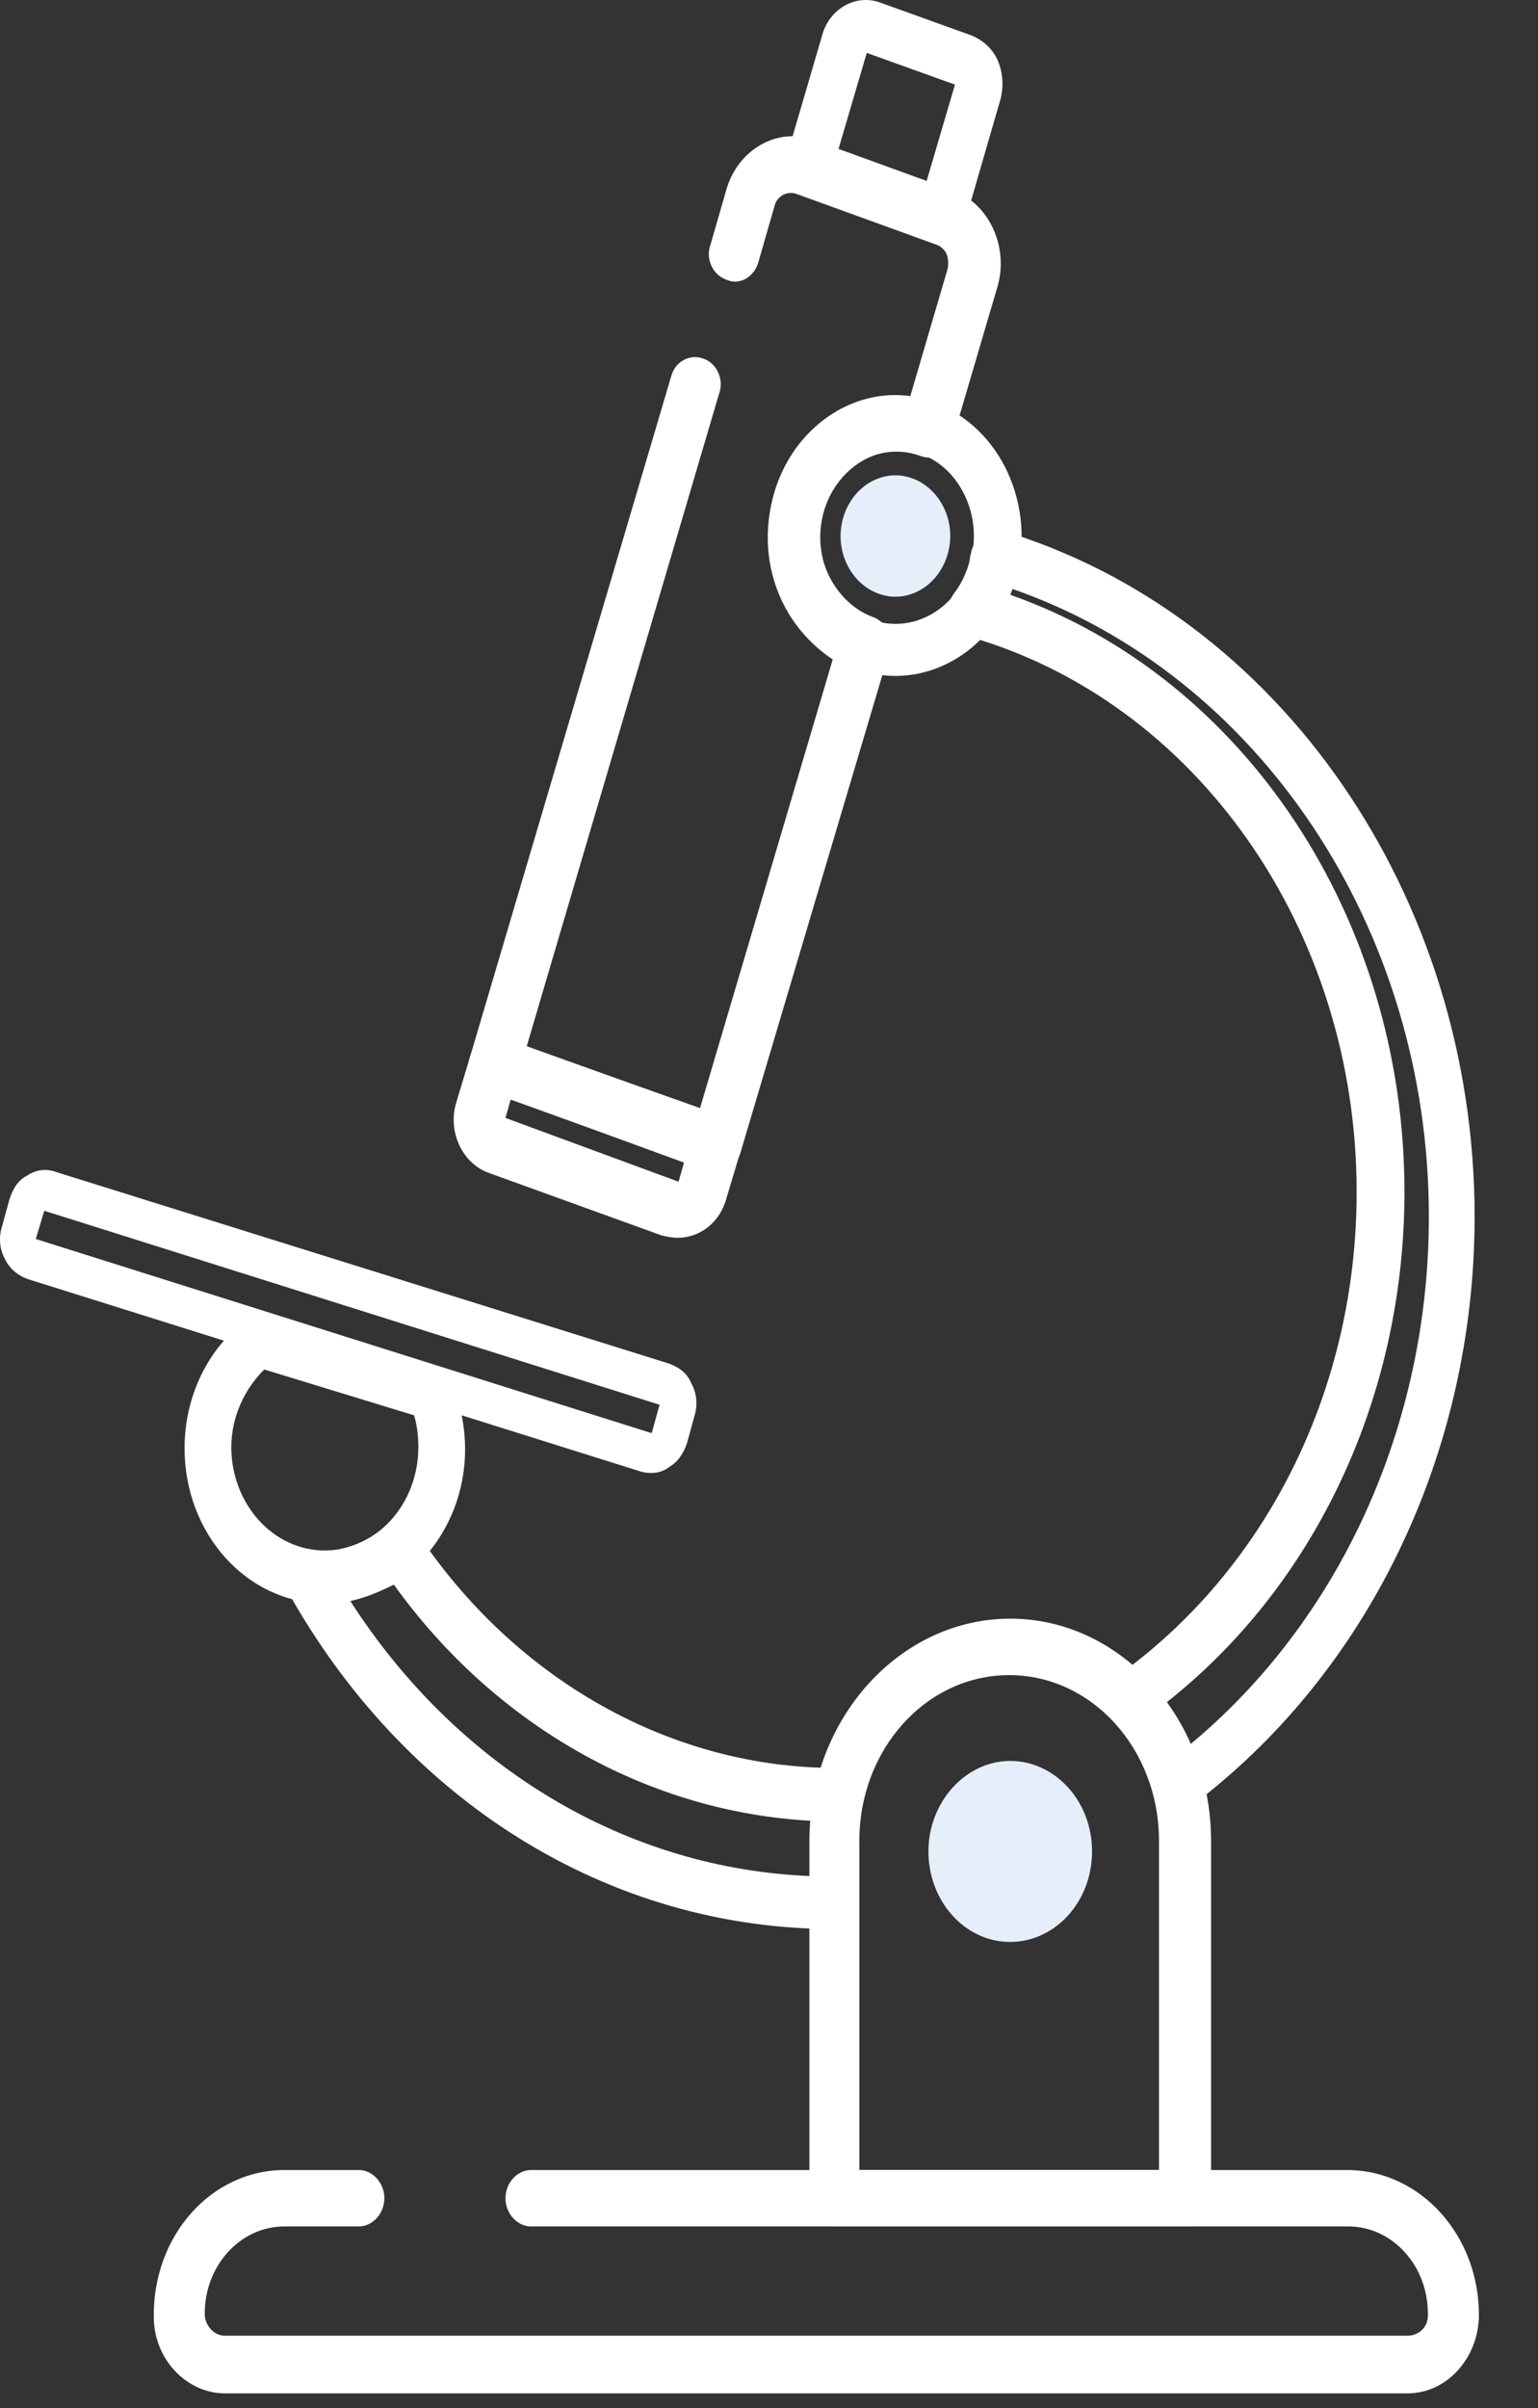 <svg width="23" height="36" viewBox="0 0 23 36" fill="none" xmlns="http://www.w3.org/2000/svg">
<rect x="0" y="0" width="23" height="36" fill="#333333" stroke="none"/>
<path d="M13.391 10.105C13.2 10.105 12.994 10.07 12.803 9.999C12.326 9.824 11.929 9.455 11.707 8.963C11.484 8.47 11.437 7.908 11.595 7.363C11.913 6.274 12.978 5.676 13.979 6.028C14.964 6.379 15.505 7.574 15.187 8.664C14.933 9.543 14.186 10.105 13.391 10.105ZM13.391 6.713C13.216 6.713 13.026 6.766 12.867 6.854C12.581 7.012 12.374 7.275 12.279 7.609C12.184 7.943 12.199 8.295 12.342 8.611C12.485 8.927 12.724 9.156 13.026 9.261C13.646 9.49 14.313 9.103 14.504 8.435C14.599 8.101 14.583 7.75 14.44 7.434C14.297 7.117 14.059 6.889 13.757 6.783C13.646 6.731 13.518 6.713 13.391 6.713Z" fill="white"/>
<path d="M14.169 8.295C14.026 8.769 13.566 9.033 13.136 8.875C12.707 8.717 12.469 8.207 12.612 7.732C12.755 7.258 13.216 6.994 13.645 7.152C14.074 7.311 14.312 7.82 14.169 8.295Z" fill="#E5EEF9"/>
<path d="M14.075 3.602C14.043 3.602 13.995 3.602 13.963 3.585L11.977 2.864C11.786 2.794 11.691 2.583 11.755 2.372L12.295 0.527C12.406 0.123 12.803 -0.088 13.153 0.035L14.52 0.527C14.694 0.597 14.837 0.72 14.917 0.896C14.996 1.072 15.012 1.283 14.964 1.476L14.424 3.339C14.361 3.497 14.233 3.602 14.075 3.602ZM12.533 2.249L13.852 2.724L14.281 1.265L12.962 0.791L12.533 2.249Z" fill="white"/>
<path d="M10.134 18.505C10.054 18.505 9.975 18.488 9.895 18.47L7.321 17.539C6.908 17.398 6.685 16.906 6.828 16.467L7.035 15.781C7.098 15.553 7.321 15.43 7.512 15.518L10.833 16.695C11.039 16.765 11.151 17.012 11.071 17.222L10.865 17.908C10.769 18.277 10.467 18.505 10.134 18.505ZM7.639 16.432L7.559 16.713L10.134 17.662H10.149L10.229 17.381L7.639 16.432Z" fill="white"/>
<path d="M9.752 22.02C9.704 22.02 9.657 22.02 9.593 22.003L0.408 19.12C0.265 19.068 0.138 18.962 0.074 18.822C-0.005 18.681 -0.021 18.505 0.027 18.347L0.138 17.943C0.186 17.785 0.265 17.644 0.408 17.574C0.535 17.486 0.694 17.468 0.837 17.521L10.006 20.386C10.149 20.439 10.277 20.526 10.34 20.684C10.419 20.825 10.435 21.001 10.388 21.159L10.277 21.563C10.229 21.721 10.133 21.862 10.006 21.932C9.943 21.985 9.847 22.02 9.752 22.02ZM0.662 18.101L0.535 18.523L9.736 21.423C9.736 21.423 9.752 21.423 9.752 21.405L9.863 21.001L0.662 18.101Z" fill="white"/>
<path d="M17.714 33.285H12.486C12.279 33.285 12.104 33.092 12.104 32.863V27.521C12.104 25.693 13.455 24.199 15.108 24.199C16.76 24.199 18.111 25.693 18.111 27.521V32.863C18.095 33.092 17.936 33.285 17.714 33.285ZM12.867 32.442H17.332V27.521C17.332 26.15 16.331 25.043 15.092 25.043C13.852 25.043 12.851 26.15 12.851 27.521V32.442H12.867Z" fill="white"/>
<path d="M10.705 17.521C10.658 17.521 10.626 17.521 10.594 17.504L7.273 16.308C7.066 16.238 6.955 15.992 7.035 15.781L10.038 5.623C10.101 5.395 10.324 5.29 10.515 5.36C10.721 5.43 10.832 5.676 10.753 5.887L7.877 15.641L10.467 16.572L12.453 9.859C12.136 9.648 11.865 9.349 11.691 8.98C11.452 8.47 11.421 7.908 11.579 7.363C11.865 6.397 12.739 5.799 13.613 5.922L14.17 4.024C14.185 3.954 14.185 3.866 14.154 3.796C14.122 3.725 14.058 3.673 13.995 3.655L11.913 2.9C11.77 2.847 11.611 2.935 11.579 3.093L11.341 3.919C11.277 4.147 11.055 4.27 10.864 4.182C10.658 4.112 10.546 3.866 10.626 3.655L10.864 2.829C11.039 2.232 11.627 1.898 12.167 2.091L14.249 2.847C14.789 3.04 15.091 3.69 14.916 4.288L14.249 6.555C14.185 6.783 13.963 6.889 13.772 6.819C13.486 6.713 13.168 6.731 12.898 6.889C12.628 7.047 12.422 7.311 12.326 7.627C12.231 7.943 12.247 8.295 12.39 8.594C12.533 8.892 12.771 9.121 13.057 9.226C13.153 9.261 13.232 9.332 13.28 9.437C13.327 9.543 13.327 9.648 13.296 9.753L11.071 17.24C11.039 17.345 10.976 17.433 10.88 17.486C10.832 17.504 10.769 17.521 10.705 17.521Z" fill="white"/>
<path d="M17.618 27.099C17.57 27.099 17.538 27.099 17.491 27.081C17.38 27.046 17.3 26.941 17.268 26.818C17.157 26.396 16.935 25.992 16.633 25.693C16.553 25.605 16.506 25.5 16.521 25.377C16.537 25.254 16.585 25.148 16.68 25.078C18.937 23.479 20.288 20.772 20.288 17.82C20.288 13.901 17.888 10.474 14.456 9.507C14.344 9.472 14.249 9.367 14.201 9.244C14.17 9.121 14.185 8.98 14.265 8.875C14.36 8.752 14.44 8.594 14.487 8.435C14.503 8.383 14.503 8.33 14.519 8.277C14.535 8.172 14.599 8.066 14.678 7.996C14.758 7.943 14.869 7.908 14.964 7.926C19.143 9.173 22.052 13.409 22.052 18.189C22.052 21.739 20.447 25.043 17.777 27.029C17.745 27.081 17.681 27.099 17.618 27.099ZM17.427 25.465C17.57 25.658 17.681 25.869 17.777 26.097C20.033 24.235 21.368 21.317 21.368 18.189C21.368 13.883 18.826 10.087 15.139 8.804C15.123 8.84 15.123 8.857 15.107 8.892C18.603 10.122 21.003 13.725 21.003 17.82C21.003 20.878 19.668 23.707 17.427 25.465Z" fill="white"/>
<path d="M16.331 27.679C16.331 28.435 15.775 29.032 15.107 29.032C14.424 29.032 13.884 28.417 13.884 27.679C13.884 26.941 14.44 26.326 15.107 26.326C15.775 26.326 16.331 26.923 16.331 27.679Z" fill="#E5EEF9"/>
<path d="M12.469 28.839C9.116 28.839 6.049 26.941 4.285 23.76C4.206 23.637 4.222 23.461 4.285 23.338C4.349 23.215 4.492 23.145 4.635 23.162C4.81 23.198 4.921 23.198 5.08 23.162C5.318 23.11 5.541 23.004 5.732 22.846C5.811 22.776 5.906 22.741 6.002 22.758C6.097 22.776 6.192 22.828 6.24 22.916C7.702 25.113 10.038 26.431 12.501 26.431C12.517 26.431 12.549 26.431 12.549 26.431C12.66 26.414 12.755 26.484 12.835 26.572C12.898 26.66 12.93 26.8 12.898 26.906C12.851 27.117 12.835 27.328 12.835 27.521V28.435C12.835 28.646 12.676 28.821 12.485 28.821C12.501 28.839 12.469 28.839 12.469 28.839ZM5.239 23.936C6.844 26.431 9.371 27.943 12.136 28.048V27.538C12.136 27.433 12.136 27.328 12.152 27.222C9.72 27.099 7.416 25.816 5.89 23.69C5.684 23.795 5.461 23.883 5.239 23.936Z" fill="white"/>
<path d="M4.858 23.971C3.698 23.971 2.76 22.934 2.76 21.651C2.76 20.878 3.11 20.157 3.682 19.735C3.761 19.665 3.872 19.648 3.984 19.683L5.382 20.122L6.542 20.491C6.637 20.526 6.733 20.597 6.765 20.702C6.892 21.018 6.955 21.335 6.955 21.669C6.955 22.934 6.002 23.971 4.858 23.971ZM3.952 20.474C3.65 20.772 3.459 21.194 3.459 21.634C3.459 22.477 4.079 23.18 4.858 23.18C5.62 23.18 6.256 22.495 6.256 21.634C6.256 21.475 6.24 21.317 6.192 21.159L3.952 20.474Z" fill="white"/>
<path d="M20.145 32.442H7.941C7.734 32.442 7.559 32.635 7.559 32.863C7.559 33.092 7.734 33.285 7.941 33.285H20.161C20.828 33.285 21.369 33.883 21.353 34.621C21.353 34.797 21.21 34.919 21.051 34.919H3.364C3.205 34.919 3.078 34.779 3.062 34.621C3.046 33.883 3.587 33.285 4.254 33.285H5.366C5.573 33.285 5.748 33.092 5.748 32.863C5.748 32.635 5.573 32.442 5.366 32.442H4.254C3.158 32.442 2.284 33.426 2.3 34.638C2.3 35.271 2.792 35.781 3.364 35.781H21.051C21.623 35.781 22.1 35.271 22.116 34.638C22.131 33.426 21.242 32.442 20.145 32.442Z" fill="white"/>
</svg>
